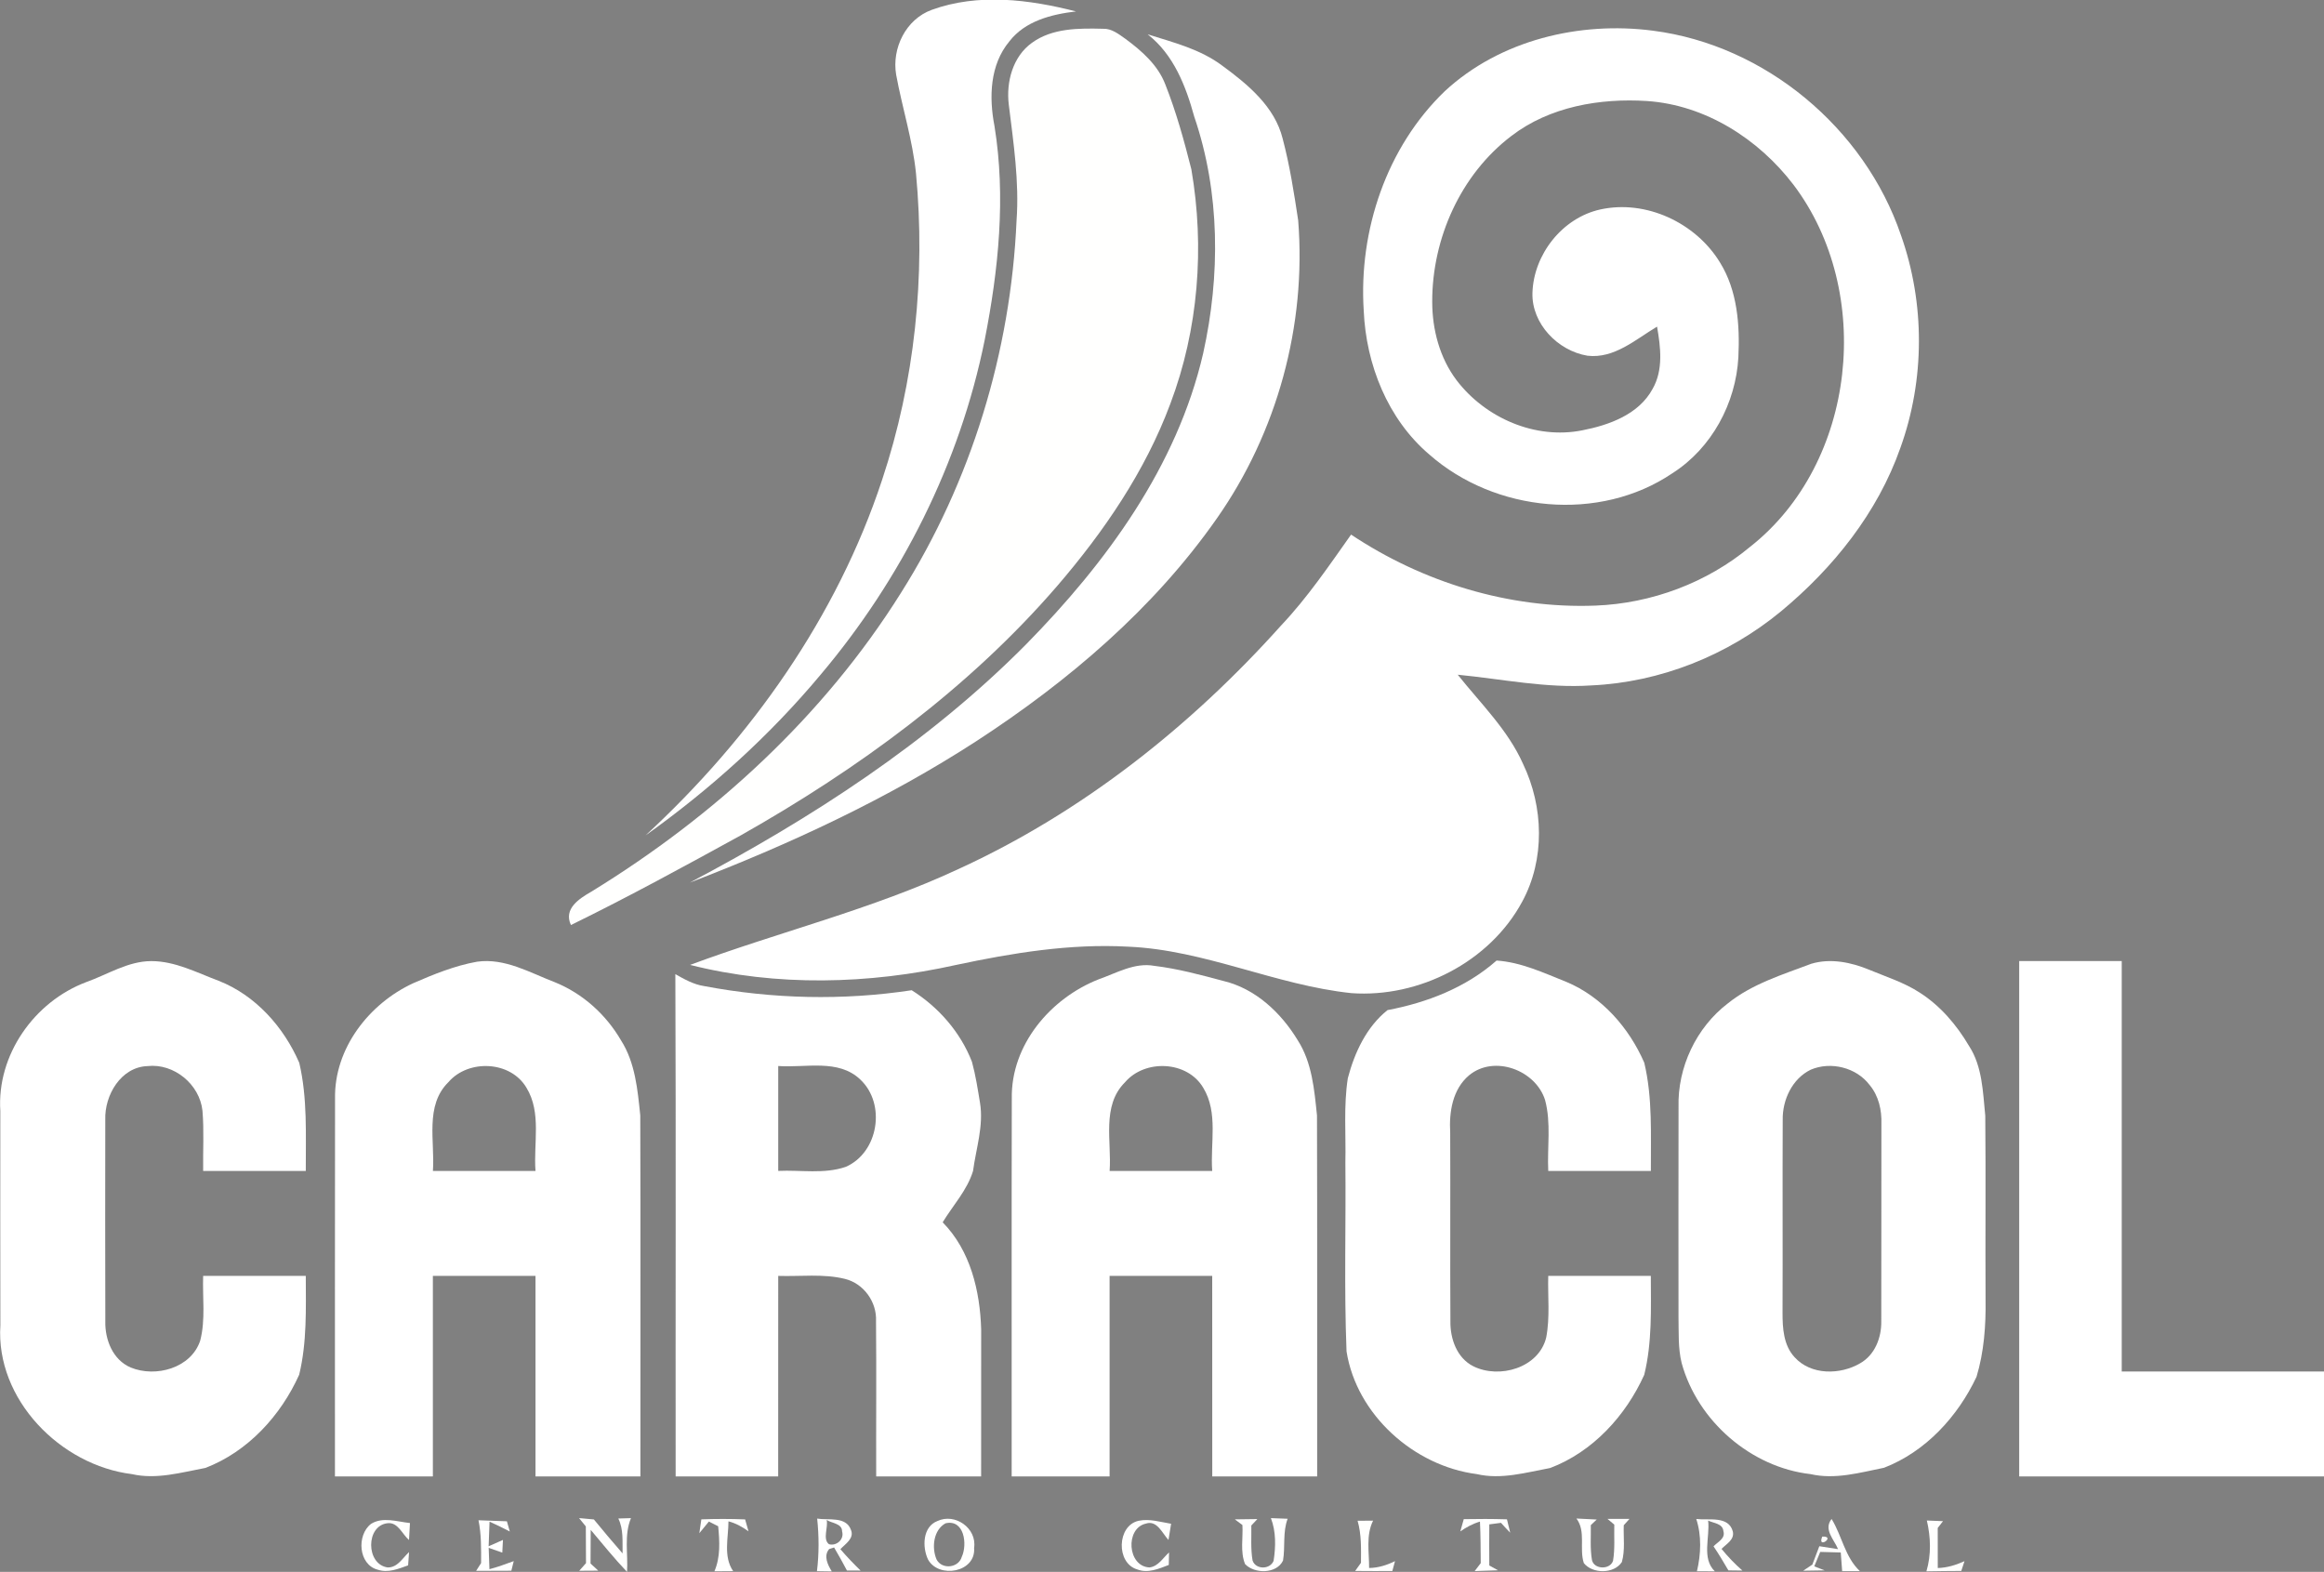 <?xml version="1.0" encoding="UTF-8" standalone="no"?>
<!-- Created with Inkscape (http://www.inkscape.org/) -->

<svg
   xmlns:dc="http://purl.org/dc/elements/1.1/"
   xmlns:cc="http://creativecommons.org/ns#"
   xmlns:rdf="http://www.w3.org/1999/02/22-rdf-syntax-ns#"
   xmlns:svg="http://www.w3.org/2000/svg"
   xmlns="http://www.w3.org/2000/svg"
   xmlns:sodipodi="http://sodipodi.sourceforge.net/DTD/sodipodi-0.dtd"
   xmlns:inkscape="http://www.inkscape.org/namespaces/inkscape"
   id="svg2"
   version="1.1"
   inkscape:version="0.48.4 r9939"
   width="221.776"
   height="150"
   xml:space="preserve"
   sodipodi:docname="logo.svg"><rect width="100%" height="100%" fill="#808080" stroke="none"/><defs
     id="defs6"><clipPath
       clipPathUnits="userSpaceOnUse"
       id="clipPath18"><path
         d="m 0,425.2 708.66,0 L 708.66,0 0,0 0,425.2 z"
         id="path20"
         inkscape:connector-curvature="0" /></clipPath><clipPath
       clipPathUnits="userSpaceOnUse"
       id="clipPath28"><path
         d="m 0,425.2 708.66,0 L 708.66,0 0,0 0,425.2 z"
         id="path30"
         inkscape:connector-curvature="0" /></clipPath></defs><sodipodi:namedview
     pagecolor="#ffffff"
     bordercolor="#666666"
     borderopacity="1"
     objecttolerance="10"
     gridtolerance="10"
     guidetolerance="10"
     inkscape:pageopacity="0"
     inkscape:pageshadow="2"
     inkscape:window-width="1366"
     inkscape:window-height="729"
     id="namedview4"
     showgrid="false"
     inkscape:zoom="1.124633"
     inkscape:cx="271.45146"
     inkscape:cy="155.7151"
     inkscape:window-x="0"
     inkscape:window-y="0"
     inkscape:window-maximized="1"
     inkscape:current-layer="g10"
     fit-margin-top="0"
     fit-margin-left="0"
     fit-margin-right="0"
     fit-margin-bottom="0" /><g
     id="g10"
     inkscape:groupmode="layer"
     inkscape:label="LogoCaracol"
     transform="matrix(1.25,0,0,-1.25,-103.725,186.339)"><g
       id="g14"><g
         id="g16"
         clip-path="url(#clipPath18)"><path
           d="M 708.66,0 0,0 l 0,425.2 708.66,0 0,-425.2 z"
           style="fill:none;stroke:#2b2b2a;stroke-width:1;stroke-linecap:butt;stroke-linejoin:miter;stroke-miterlimit:10;stroke-opacity:1;stroke-dasharray:none"
           id="path22"
           inkscape:connector-curvature="0" /></g></g><g
       id="g24"
       transform="matrix(0.327,0,0,0.327,55.852,19.567)"><g
         id="g26"
         clip-path="url(#clipPath28)"><g
           id="g32"
           transform="translate(300.47,393.731)"><path
             d="m 0,0 c 10.86,3.95 22.75,2.44 33.7,-0.36 -5.71,-0.67 -11.89,-2.22 -15.57,-7.01 -4.55,-5.46 -4.76,-13.04 -3.47,-19.71 2.7,-16.62 0.95,-33.58 -2.28,-49.99 -5.81,-28.77 -19.41,-55.75 -38.32,-78.15 -11.89,-14.23 -25.77,-26.75 -40.86,-37.51 24.63,22.75 44.69,51.03 55.24,83.04 7.63,22.94 10.16,47.5 7.9,71.55 -0.8,7.81 -3.22,15.31 -4.63,23 C -9.34,-8.96 -6.03,-2.2 0,0"
             style="fill:#ffffff;fill-opacity:1;fill-rule:nonzero;stroke:none"
             id="path34"
             inkscape:connector-curvature="0" /></g><g
           id="g36"
           transform="translate(323.88,386.041)"><path
             d="m 0,0 c 4.76,3.46 10.96,3.42 16.58,3.28 2.04,0.09 3.68,-1.26 5.26,-2.36 3.81,-2.82 7.58,-6.11 9.31,-10.66 2.54,-6.42 4.38,-13.1 6.07,-19.79 3.14,-18.23 1.65,-37.36 -4.9,-54.71 -5.87,-15.8 -15.53,-29.9 -26.47,-42.62 -20.62,-23.86 -46.45,-42.68 -73.78,-58.14 -13.12,-7.2 -26.26,-14.39 -39.7,-20.96 -1.77,3.82 1.93,6.15 4.76,7.789 28.76,17.631 54.33,41.061 72.3,69.771 16.39,25.96 25.64,56.27 26.98,86.93 0.65,9.08 -0.72,18.11 -1.82,27.09 C -6.04,-9.13 -4.47,-3.2 0,0"
             style="fill:#fffffe;fill-opacity:1;fill-rule:nonzero;stroke:none"
             id="path38"
             inkscape:connector-curvature="0" /></g><g
           id="g40"
           transform="translate(420.269,374.751)"><path
             d="m 0,0 c 12.88,11.93 31.45,16.37 48.61,14.12 26.21,-3.37 49.37,-22.75 57.87,-47.69 5.65,-15.94 5.621,-33.8 -0.12,-49.71 C 101.051,-98.4 90.7,-111.33 78.45,-121.47 66.021,-131.71 50.33,-138 34.2,-138.73 c -10.47,-0.71 -20.809,1.49 -31.179,2.5 5.349,-6.73 11.719,-12.87 15.259,-20.85 4.79,-9.99 5.151,-22.24 -0.189,-32.1 -7.57,-14.09 -24.061,-22.519 -39.881,-21.39 -17.739,1.859 -34.239,10.099 -52.149,10.849 -13.54,0.75 -27.02,-1.468 -40.221,-4.279 -20.31,-4.51 -41.79,-5.09 -62.04,0.02 20.79,7.73 42.52,12.97 62.68,22.39 28.84,13.209 54.18,33.29 75.291,56.84 6.16,6.51 11.189,13.94 16.349,21.23 16.721,-11.14 36.87,-17.34 57.01,-16.58 13.141,0.5 26.08,5.33 36.19,13.76 24.85,19.58 28.97,59.52 10.08,84.5 -8.179,10.71 -20.57,18.62 -34.21,19.54 -10.99,0.7 -22.74,-1.31 -31.65,-8.16 -11.85,-9 -18.5,-23.94 -18.479,-38.69 0,-6.49 1.74,-13.12 5.7,-18.35 6.689,-8.78 18.349,-13.88 29.33,-11.68 6.279,1.22 13.21,3.71 16.43,9.69 2.53,4.43 1.87,9.73 1.03,14.52 -5.011,-2.99 -9.99,-7.53 -16.25,-6.79 -6.891,1.14 -13.04,7.45 -12.841,14.65 0.261,8.98 6.971,17.53 15.83,19.49 10.681,2.36 22.301,-3.11 27.94,-12.35 4.081,-6.55 4.67,-14.59 4.31,-22.11 -0.58,-10.78 -6.229,-21.26 -15.39,-27.11 -17.08,-11.55 -41.44,-9.12 -56.75,4.35 -9.75,8.29 -14.79,21.04 -15.33,33.63 C -20.12,-32.53 -13.609,-13.09 0,0"
             style="fill:#ffffff;fill-opacity:1;fill-rule:nonzero;stroke:none"
             id="path42"
             inkscape:connector-curvature="0" /></g><g
           id="g44"
           transform="translate(350.899,388.021)"><path
             d="m 0,0 c 6.03,-1.9 12.341,-3.47 17.48,-7.36 5.93,-4.35 12.201,-9.53 14.041,-17 1.66,-6.26 2.65,-12.68 3.62,-19.07 1.95,-24.49 -4.901,-49.53 -19.021,-69.63 -14.729,-21.04 -34.64,-37.97 -56.05,-51.91 -20.949,-13.58 -43.699,-24.13 -66.98,-33.07 28.4,15.01 55.761,32.67 78.471,55.57 18.71,19.02 35.299,41.58 41.4,68 4.029,18.14 3.97,37.54 -2.08,55.24 C 8.9,-12.04 6.07,-4.74 0,0"
             style="fill:#ffffff;fill-opacity:1;fill-rule:nonzero;stroke:none"
             id="path46"
             inkscape:connector-curvature="0" /></g><g
           id="g48"
           transform="translate(103.07,166.751)"><path
             d="m 0,0 c 5.02,1.779 9.74,4.9 15.22,4.91 5.58,0 10.6,-2.689 15.7,-4.59 8.62,-3.381 15.21,-10.781 18.84,-19.16 1.94,-8.26 1.49,-16.82 1.52,-25.24 -7.99,0.01 -15.97,0 -23.96,0 -0.07,4.689 0.23,9.381 -0.16,14.051 C 26.51,-23.871 20.53,-18.91 14.32,-19.6 8.09,-19.83 4.28,-26.42 4.47,-32.121 4.45,-47.82 4.43,-63.52 4.48,-79.211 c -0.1,-4.269 1.75,-8.978 5.91,-10.75 5.83,-2.42 14.12,-0.16 16.24,6.262 1.28,4.92 0.51,10.09 0.69,15.119 l 23.96,0 c 0.02,-7.699 0.29,-15.529 -1.54,-23.07 -4.29,-9.549 -11.99,-17.971 -21.89,-21.76 -5.62,-1.051 -11.42,-2.76 -17.15,-1.449 -16.67,2.048 -31.86,17.429 -30.72,34.769 -0.04,16.66 -0.02,33.32 -0.01,49.969 C -20.9,-17.02 -12.12,-4.57 0,0"
             style="fill:#ffffff;fill-opacity:1;fill-rule:nonzero;stroke:none"
             id="path50"
             inkscape:connector-curvature="0" /></g><g
           id="g52"
           transform="translate(406.899,160.222)"><path
             d="m 0,0 c 9.261,1.75 18.311,5.27 25.461,11.568 5.75,-0.388 11,-2.879 16.279,-4.978 8.321,-3.471 14.651,-10.721 18.2,-18.871 1.97,-8.26 1.5,-16.84 1.54,-25.27 -7.99,0.01 -15.98,0 -23.959,0 -0.26,5.51 0.709,11.18 -0.741,16.561 -2.219,7.01 -11.88,10.59 -17.729,5.779 -3.901,-3.269 -4.7,-8.631 -4.42,-13.43 0.069,-14.66 -0.04,-29.32 0.05,-43.98 -0.071,-4.08 1.49,-8.59 5.349,-10.529 6.061,-3.02 15.271,-0.391 17.01,6.689 0.921,4.74 0.351,9.609 0.481,14.41 l 23.95,0 c 0.019,-7.711 0.319,-15.551 -1.54,-23.099 -4.311,-9.551 -12.021,-18 -21.96,-21.75 -5.63,-1.041 -11.42,-2.76 -17.151,-1.42 -14.66,1.888 -28.049,13.859 -30.389,28.638 -0.59,14.692 -0.12,29.42 -0.271,44.121 0.151,6.549 -0.439,13.17 0.57,19.661 C -7.71,-9.941 -4.909,-3.91 0,0"
             style="fill:#ffffff;fill-opacity:1;fill-rule:nonzero;stroke:none"
             id="path54"
             inkscape:connector-curvature="0" /></g><g
           id="g56"
           transform="translate(554.37,171.671)"><path
             d="m 0,0 23.939,0 0,-95.83 c 15.79,0 31.581,0.01 47.371,0 l 0,-24.49 c -23.77,-0.01 -47.54,0 -71.31,0 C -0.01,-80.221 -0.01,-40.109 0,0"
             style="fill:#ffffff;fill-opacity:1;fill-rule:nonzero;stroke:none"
             id="path58"
             inkscape:connector-curvature="0" /></g><g
           id="g60"
           transform="translate(280.42,123.63)"><path
             d="m 0,0 c -5.05,-1.738 -10.53,-0.699 -15.77,-0.949 0,8.16 -0.01,16.32 0,24.49 6.35,-0.48 14.04,1.74 19.16,-3.16 C 9.45,14.701 7.65,3.342 0,0 m 22.62,-12.949 c 2.4,3.949 5.72,7.49 7.09,11.98 0.7,5.27 2.51,10.53 1.63,15.901 -0.53,3.209 -1.02,6.439 -1.88,9.58 -2.68,6.929 -7.81,12.779 -14.07,16.718 -16.06,-2.439 -32.52,-2.048 -48.47,0.971 -2.44,0.369 -4.6,1.6 -6.71,2.779 0.16,-39.08 0.02,-78.169 0.07,-117.259 7.98,0 15.96,-0.01 23.94,0 0.01,15.599 0,31.211 0.01,46.82 5.18,-0.17 10.49,0.551 15.58,-0.699 4.37,-1.08 7.47,-5.381 7.25,-9.871 0.11,-12.08 0,-24.17 0.04,-36.25 8.16,-0.01 16.33,0 24.5,0 0,11.439 -0.01,22.881 0.01,34.33 -0.27,8.97 -2.5,18.4 -8.99,25"
             style="fill:#ffffff;fill-opacity:1;fill-rule:nonzero;stroke:none"
             id="path62"
             inkscape:connector-curvature="0" /></g><g
           id="g64"
           transform="translate(207.98,122.671)"><path
             d="m 0,0 -23.95,0 c 0.5,6.91 -1.94,15.27 3.62,20.73 4.66,5.42 14.54,4.991 18.23,-1.32 C 1.45,13.59 -0.49,6.43 0,0 M 24.46,12.959 C 23.84,18.939 23.29,25.279 19.97,30.48 16.46,36.52 11.01,41.439 4.51,44.061 -1.32,46.289 -7.14,49.76 -13.64,48.85 -18.82,47.93 -23.75,45.92 -28.55,43.83 -38.88,39.051 -47.02,28.58 -46.8,16.881 -46.85,-12.52 -46.81,-41.92 -46.82,-71.32 l 22.86,0 0,46.82 c 7.99,0.01 15.97,0.01 23.96,0 l 0,-46.82 c 8.17,-0.01 16.33,0 24.49,0 -0.02,28.09 0.06,56.189 -0.03,84.279"
             style="fill:#ffffff;fill-opacity:1;fill-rule:nonzero;stroke:none"
             id="path66"
             inkscape:connector-curvature="0" /></g><g
           id="g68"
           transform="translate(365.97,122.671)"><path
             d="m 0,0 -23.95,0 c 0.5,6.891 -1.92,15.221 3.58,20.689 4.66,5.471 14.59,5.041 18.29,-1.298 C 1.45,13.57 -0.479,6.43 0,0 m 24.46,12.949 c -0.62,6 -1.149,12.362 -4.5,17.571 -3.88,6.419 -9.87,12.05 -17.33,13.83 -5.319,1.42 -10.66,2.871 -16.14,3.531 -4.6,0.84 -8.83,-1.682 -13.02,-3.151 C -37.77,40.301 -47.01,29.41 -46.79,16.939 -46.86,-12.48 -46.8,-41.9 -46.82,-71.32 l 22.86,0 0,46.82 c 7.99,0.01 15.981,0 23.96,0 0.01,-15.6 0,-31.211 0.01,-46.82 8.16,-0.01 16.32,0 24.49,0 -0.03,28.09 0.05,56.179 -0.04,84.269"
             style="fill:#ffffff;fill-opacity:1;fill-rule:nonzero;stroke:none"
             id="path70"
             inkscape:connector-curvature="0" /></g><g
           id="g72"
           transform="translate(522.2,133.63)"><path
             d="m 0,0 c -0.04,-15.359 0.02,-30.719 -0.03,-46.078 0.059,-3.801 -1.491,-7.842 -4.93,-9.781 -4.65,-2.731 -11.48,-2.821 -15.29,1.4 -2.61,2.789 -2.84,6.811 -2.83,10.42 0.059,15.01 -0.03,30.019 0.04,45.029 -0.08,4.651 2.229,9.59 6.529,11.682 4.681,2.01 10.681,0.529 13.771,-3.58 C -0.63,6.57 0.109,3.23 0,0 M 24.319,-41 C 24.239,-26.689 24.39,-12.369 24.25,1.932 23.689,7.461 23.59,13.432 20.449,18.24 17.55,23.16 13.72,27.65 8.859,30.73 5.25,33.061 1.12,34.361 -2.82,36 c -4.241,1.762 -9.05,2.75 -13.55,1.41 -6.71,-2.539 -13.811,-4.689 -19.49,-9.26 -7.37,-5.629 -11.76,-14.939 -11.5,-24.199 -0.04,-16.33 -0.01,-32.66 -0.01,-48.99 0.08,-3.59 -0.13,-7.26 0.74,-10.779 3.71,-13.51 16.159,-24.34 30.1,-25.92 5.729,-1.321 11.54,0.359 17.15,1.488 9.699,3.75 17.22,11.951 21.59,21.24 1.75,5.811 2.2,11.961 2.109,18.01"
             style="fill:#ffffff;fill-opacity:1;fill-rule:nonzero;stroke:none"
             id="path74"
             inkscape:connector-curvature="0" /></g><g
           id="g76"
           transform="translate(169.6,40.29)"><path
             d="M 0,0 C 2.76,1.701 6.11,0.49 9.07,0.182 9,-1.129 8.93,-2.449 8.85,-3.779 7.28,-2.459 6.29,0.391 3.9,0.15 -1.31,-0.359 -1.24,-9.469 3.85,-10.18 6.17,-10.25 7.36,-7.969 8.86,-6.6 8.8,-7.369 8.69,-8.93 8.64,-9.699 6.39,-10.5 3.97,-11.529 1.57,-10.719 -2.99,-9.559 -3.43,-2.609 0,0"
             style="fill:#fffffe;fill-opacity:1;fill-rule:nonzero;stroke:none"
             id="path78"
             inkscape:connector-curvature="0" /></g><g
           id="g80"
           transform="translate(194.67,41.12)"><path
             d="M 0,0 C 2.21,-0.08 4.42,-0.148 6.63,-0.24 6.8,-0.84 7.14,-2.029 7.31,-2.619 5.74,-1.818 4.18,-1.039 2.58,-0.33 2.49,-2.229 2.42,-4.148 2.37,-6.068 3.49,-5.58 4.6,-5.09 5.71,-4.59 5.67,-5.33 5.59,-6.809 5.56,-7.549 c -0.8,0.279 -2.39,0.83 -3.18,1.11 0.04,-1.241 0.14,-3.731 0.18,-4.981 1.93,0.5 3.8,1.211 5.67,1.881 l -0.56,-2.24 c -2.74,-0.03 -5.48,-0.03 -8.22,-0.03 0.29,0.45 0.87,1.37 1.16,1.819 C 0.62,-6.648 0.68,-3.279 0,0"
             style="fill:#ffffff;fill-opacity:1;fill-rule:nonzero;stroke:none"
             id="path82"
             inkscape:connector-curvature="0" /></g><g
           id="g84"
           transform="translate(218.15,41.63)"><path
             d="m 0,0 c 1.15,-0.1 2.3,-0.209 3.46,-0.318 2.19,-2.67 4.42,-5.321 6.7,-7.932 -0.06,2.74 0.26,5.611 -1,8.15 0.74,0.022 2.22,0.071 2.96,0.09 C 10.47,-3.988 11.47,-8.379 11.2,-12.559 8.21,-9.43 5.5,-6.049 2.72,-2.75 2.7,-5.359 2.69,-7.988 2.68,-10.609 c 0.6,-0.549 1.2,-1.1 1.8,-1.661 -1.48,0 -2.96,-0.009 -4.44,-0.029 0.52,0.6 1.05,1.19 1.58,1.779 C 1.59,-7.658 1.59,-4.799 1.58,-1.949 1.19,-1.459 0.39,-0.488 0,0"
             style="fill:#fffffe;fill-opacity:1;fill-rule:nonzero;stroke:none"
             id="path86"
             inkscape:connector-curvature="0" /></g><g
           id="g88"
           transform="translate(246.7,41.331)"><path
             d="m 0,0 c 3.4,0.129 6.81,0.129 10.22,-0.01 0.2,-0.691 0.59,-2.09 0.79,-2.781 C 9.58,-1.77 8.05,-0.9 6.33,-0.461 6.32,-4.32 5.08,-8.67 7.43,-12.09 6.34,-12.1 4.15,-12.109 3.05,-12.121 c 1.44,3.32 1.22,7 0.88,10.512 C 3.2,-1.25 2.47,-0.881 1.76,-0.51 1.2,-1.189 0.09,-2.551 -0.47,-3.23 -0.35,-2.42 -0.12,-0.811 0,0"
             style="fill:#fffffe;fill-opacity:1;fill-rule:nonzero;stroke:none"
             id="path90"
             inkscape:connector-curvature="0" /></g><g
           id="g92"
           transform="translate(348.8,41.001)"><path
             d="M 0,0 C 2.54,0.529 5.08,-0.291 7.57,-0.699 7.36,-1.949 7.15,-3.211 6.96,-4.48 5.521,-2.949 4.29,0.221 1.68,-0.66 -3.2,-1.76 -2.64,-10.689 2.53,-10.891 4.561,-10.66 5.68,-8.66 7.09,-7.391 7.07,-8.121 7.05,-9.58 7.03,-10.311 4.71,-11.199 2.16,-12.33 -0.33,-11.359 -5.32,-9.91 -5.1,-1.1 0,0"
             style="fill:#fffffe;fill-opacity:1;fill-rule:nonzero;stroke:none"
             id="path94"
             inkscape:connector-curvature="0" /></g><g
           id="g96"
           transform="translate(371.25,41.331)"><path
             d="M 0,0 C 1.75,0.02 3.5,0.039 5.26,0.07 4.91,-0.311 4.2,-1.061 3.85,-1.43 3.899,-4.15 3.67,-6.91 4.14,-9.609 4.85,-11.76 8.22,-11.76 9.05,-9.68 9.56,-6.381 9.64,-2.881 8.42,0.289 9.72,0.23 11.02,0.18 12.33,0.141 11.14,-3 11.8,-6.391 11.25,-9.621 9.77,-12.76 4.59,-12.77 2.39,-10.439 1.22,-7.57 1.95,-4.33 1.77,-1.32 1.33,-0.99 0.439,-0.33 0,0"
             style="fill:#ffffff;fill-opacity:1;fill-rule:nonzero;stroke:none"
             id="path98"
             inkscape:connector-curvature="0" /></g><g
           id="g100"
           transform="translate(399.91,41.001)"><path
             d="M 0,0 C 1.2,0.01 2.399,0.02 3.62,0.029 1.91,-3.4 2.71,-7.33 2.689,-11.02 c 2.13,0.02 4.161,0.67 6.05,1.6 -0.149,-0.58 -0.469,-1.73 -0.63,-2.31 -2.889,-0.01 -5.79,-0.01 -8.679,0.019 0.34,0.481 1.02,1.432 1.36,1.9 C 0.81,-6.52 0.92,-3.189 0,0"
             style="fill:#fffffe;fill-opacity:1;fill-rule:nonzero;stroke:none"
             id="path102"
             inkscape:connector-curvature="0" /></g><g
           id="g104"
           transform="translate(424.7,41.38)"><path
             d="m 0,0 c 3.359,0.07 6.72,0.061 10.08,-0.039 0.19,-0.779 0.569,-2.34 0.76,-3.119 -0.74,0.75 -1.46,1.519 -2.151,2.299 -0.679,-0.09 -2.049,-0.27 -2.729,-0.36 -0.03,-3.189 -0.021,-6.39 0,-9.599 0.51,-0.282 1.519,-0.84 2.029,-1.121 -1.819,-0.061 -3.63,-0.129 -5.439,-0.18 0.36,0.461 1.059,1.39 1.41,1.849 C 3.939,-7.029 3.93,-3.789 3.779,-0.568 2.12,-1.059 0.6,-1.879 -0.811,-2.859 -0.61,-2.148 -0.2,-0.719 0,0"
             style="fill:#ffffff;fill-opacity:1;fill-rule:nonzero;stroke:none"
             id="path106"
             inkscape:connector-curvature="0" /></g><g
           id="g108"
           transform="translate(451,41.53)"><path
             d="M 0,0 C 1.58,-0.09 3.16,-0.17 4.74,-0.24 4.399,-0.57 3.7,-1.219 3.36,-1.539 3.41,-4.25 3.16,-7.01 3.63,-9.699 c 0.47,-2.211 4.24,-2.321 4.92,-0.16 0.47,2.789 0.22,5.63 0.29,8.429 -0.401,0.33 -1.2,1.01 -1.59,1.34 1.7,0.01 3.42,0 5.14,0 -0.34,-0.369 -1.01,-1.109 -1.34,-1.48 -0.1,-2.85 0.349,-5.809 -0.44,-8.59 C 8.8,-12.969 3.75,-12.959 1.729,-10.41 0.61,-7.02 2.28,-3.029 0,0"
             style="fill:#ffffff;fill-opacity:1;fill-rule:nonzero;stroke:none"
             id="path110"
             inkscape:connector-curvature="0" /></g><g
           id="g112"
           transform="translate(478.979,41.421)"><path
             d="M 0,0 C 2.881,-0.369 7.551,0.83 8.54,-2.939 8.94,-4.881 7.011,-5.82 5.9,-6.99 7.381,-8.801 9,-10.49 10.771,-12.041 9.95,-12.029 8.32,-12.01 7.5,-12 c -1.119,1.9 -2.229,3.801 -3.47,5.609 0.96,1.041 2.811,1.801 2.311,3.522 -0.16,1.849 -2.29,1.859 -3.57,2.5 0.459,-3.871 -1.581,-8.83 1.57,-11.852 -1.04,0 -3.131,0.01 -4.181,0.022 C 1.091,-8.211 1.28,-3.93 0,0"
             style="fill:#fffffe;fill-opacity:1;fill-rule:nonzero;stroke:none"
             id="path114"
             inkscape:connector-curvature="0" /></g><g
           id="g116"
           transform="translate(532.81,41.062)"><path
             d="M 0,0 C 1.25,-0.051 2.511,-0.102 3.771,-0.15 3.46,-0.551 2.851,-1.34 2.54,-1.74 2.53,-4.861 2.53,-7.971 2.551,-11.09 c 2.179,0.059 4.26,0.699 6.239,1.6 -0.189,-0.571 -0.56,-1.711 -0.75,-2.281 -2.72,-0.02 -5.43,-0.03 -8.14,-0.09 C 1.051,-8 0.91,-3.891 0,0"
             style="fill:#fffffe;fill-opacity:1;fill-rule:nonzero;stroke:none"
             id="path118"
             inkscape:connector-curvature="0" /></g><g
           id="g120"
           transform="translate(276.49,35.53)"><path
             d="M 0,0 C -1.53,1.191 -0.14,3.951 -0.53,5.66 0.64,4.891 3.08,4.861 3.07,2.99 3.62,1.141 1.78,-0.49 0,0 m 2.67,-1.16 c 1.14,1.23 3.32,2.51 2.46,4.521 -1.15,3.2 -5.26,2.18 -7.88,2.619 0.43,-4.08 0.45,-8.199 -0.05,-12.279 0.87,-0.01 2.6,-0.041 3.47,-0.051 -0.96,1.53 -1.99,3.621 -0.62,5.221 0.29,0.09 0.86,0.279 1.15,0.369 1.04,-1.76 2.04,-3.56 3,-5.379 0.79,0 2.39,-0.011 3.18,-0.011 -1.64,1.601 -3.23,3.25 -4.71,4.99"
             style="fill:#ffffff;fill-opacity:1;fill-rule:nonzero;stroke:none"
             id="path122"
             inkscape:connector-curvature="0" /></g><g
           id="g124"
           transform="translate(307.5,32.581)"><path
             d="m 0,0 c -0.75,-2.609 -4.61,-3.029 -5.88,-0.621 -1.19,2.74 -0.75,6.9 2.09,8.451 C 0.58,8.85 1.36,2.92 0,0 M -5.69,8.359 C -9.16,7.02 -9.25,2.27 -7.88,-0.621 -5.37,-5.17 3.34,-3.641 2.88,2.08 c 0.7,4.6 -4.44,8.219 -8.57,6.279"
             style="fill:#fffffe;fill-opacity:1;fill-rule:nonzero;stroke:none"
             id="path126"
             inkscape:connector-curvature="0" /></g><g
           id="g128"
           transform="translate(512.08,34.38)"><path
             d="m 0,0 c -0.92,2.25 -3.46,4.592 -1.51,7.041 2.43,-3.93 3.119,-8.891 6.6,-12.17 l -4.13,0 c -0.12,1.459 -0.231,2.91 -0.33,4.35 -1.61,0.05 -3.2,0.099 -4.79,0.131 -0.481,-1.112 -0.941,-2.241 -1.39,-3.372 0.61,-0.24 1.83,-0.699 2.43,-0.939 -1.68,-0.029 -3.36,-0.061 -5.03,-0.08 0.71,0.49 1.43,0.961 2.15,1.43 0.55,1.429 1.1,2.859 1.63,4.291 C -3.28,0.512 -1.09,0.172 0,0"
             style="fill:#fffffe;fill-opacity:1;fill-rule:nonzero;stroke:none"
             id="path130"
             inkscape:connector-curvature="0" /></g><g
           id="g132"
           transform="translate(508.399,37.312)"><path
             d="M 0,0 C 3.32,0.129 -1.31,-3.102 0,0"
             style="fill:#fffffe;fill-opacity:1;fill-rule:nonzero;stroke:none"
             id="path134"
             inkscape:connector-curvature="0" /></g></g></g></g></svg>